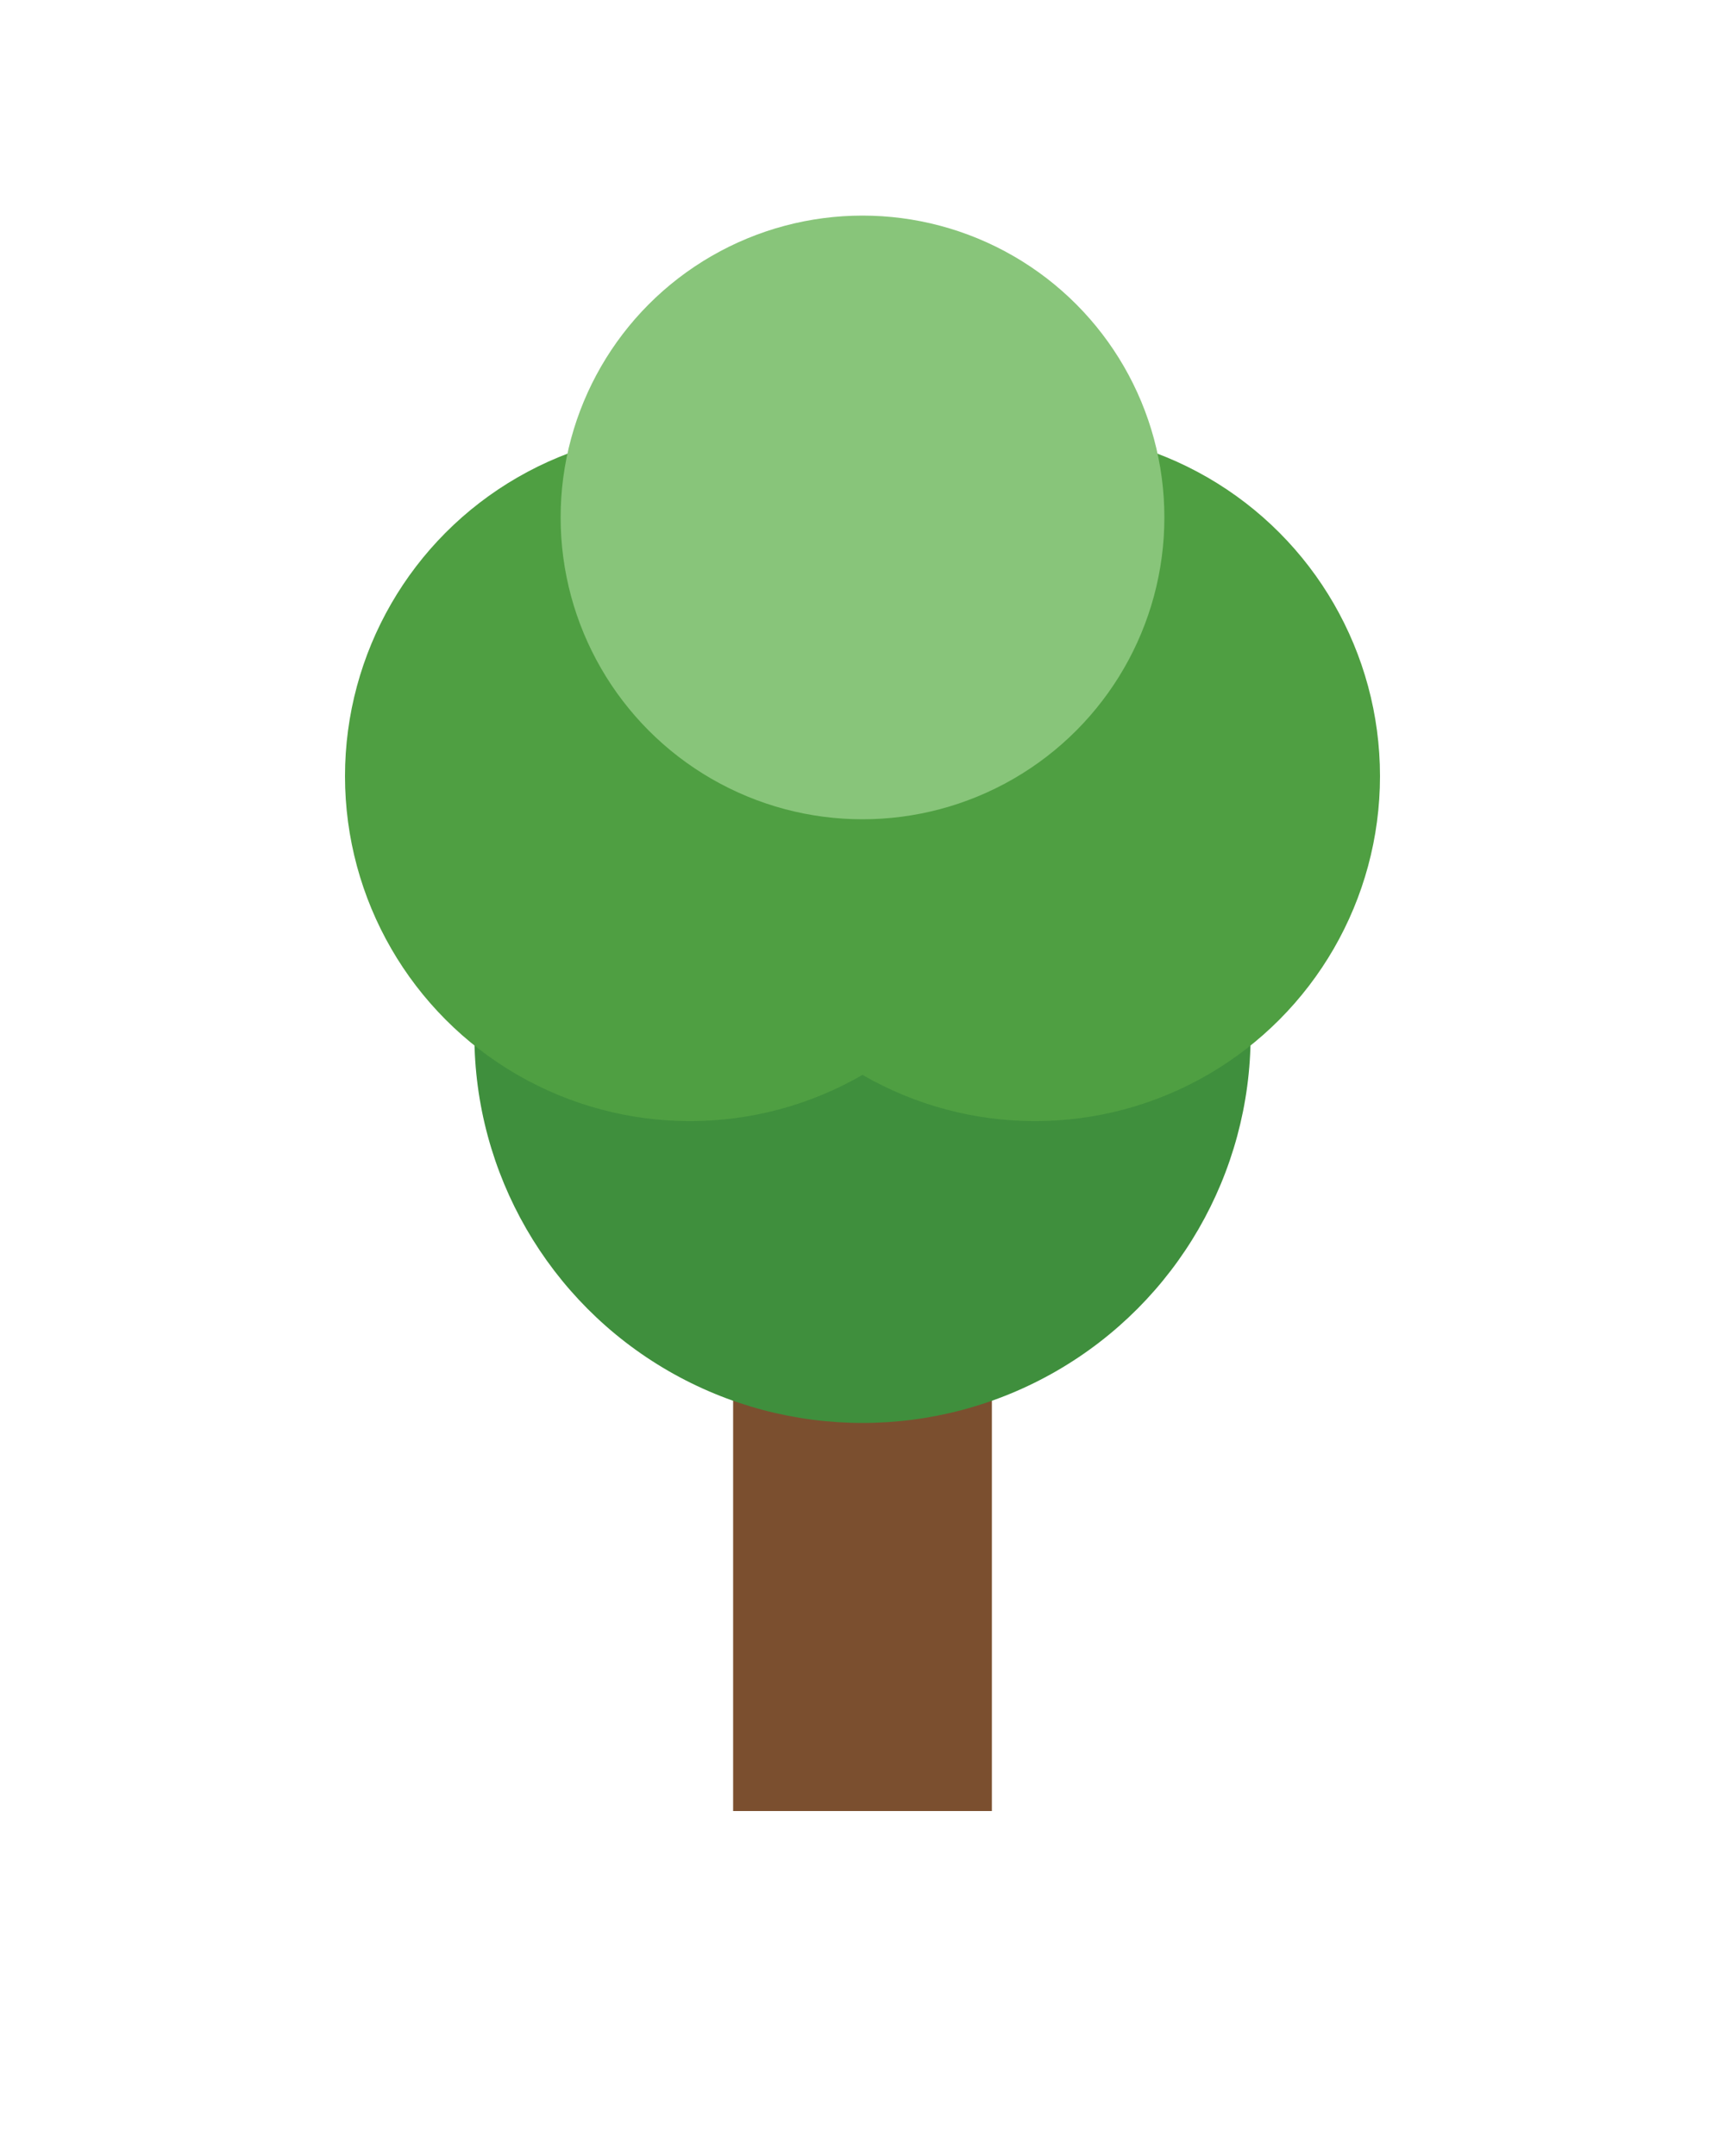 <svg viewBox="0 0 200 250" xmlns="http://www.w3.org/2000/svg">
  <!-- Trunk -->
  <rect x="85" y="130" width="30" height="80" fill="#7B4F2F" />

  <!-- Leaves (Bottom) -->
  <circle cx="100" cy="120" r="45" fill="#3F8F3D"/>

  <!-- Leaves (Middle) -->
  <circle cx="80" cy="90" r="40" fill="#4F9F42"/>
  <circle cx="120" cy="90" r="40" fill="#4F9F42"/>

  <!-- Leaves (Top) -->
  <circle cx="100" cy="60" r="35" fill="#88C57A"/>
</svg>